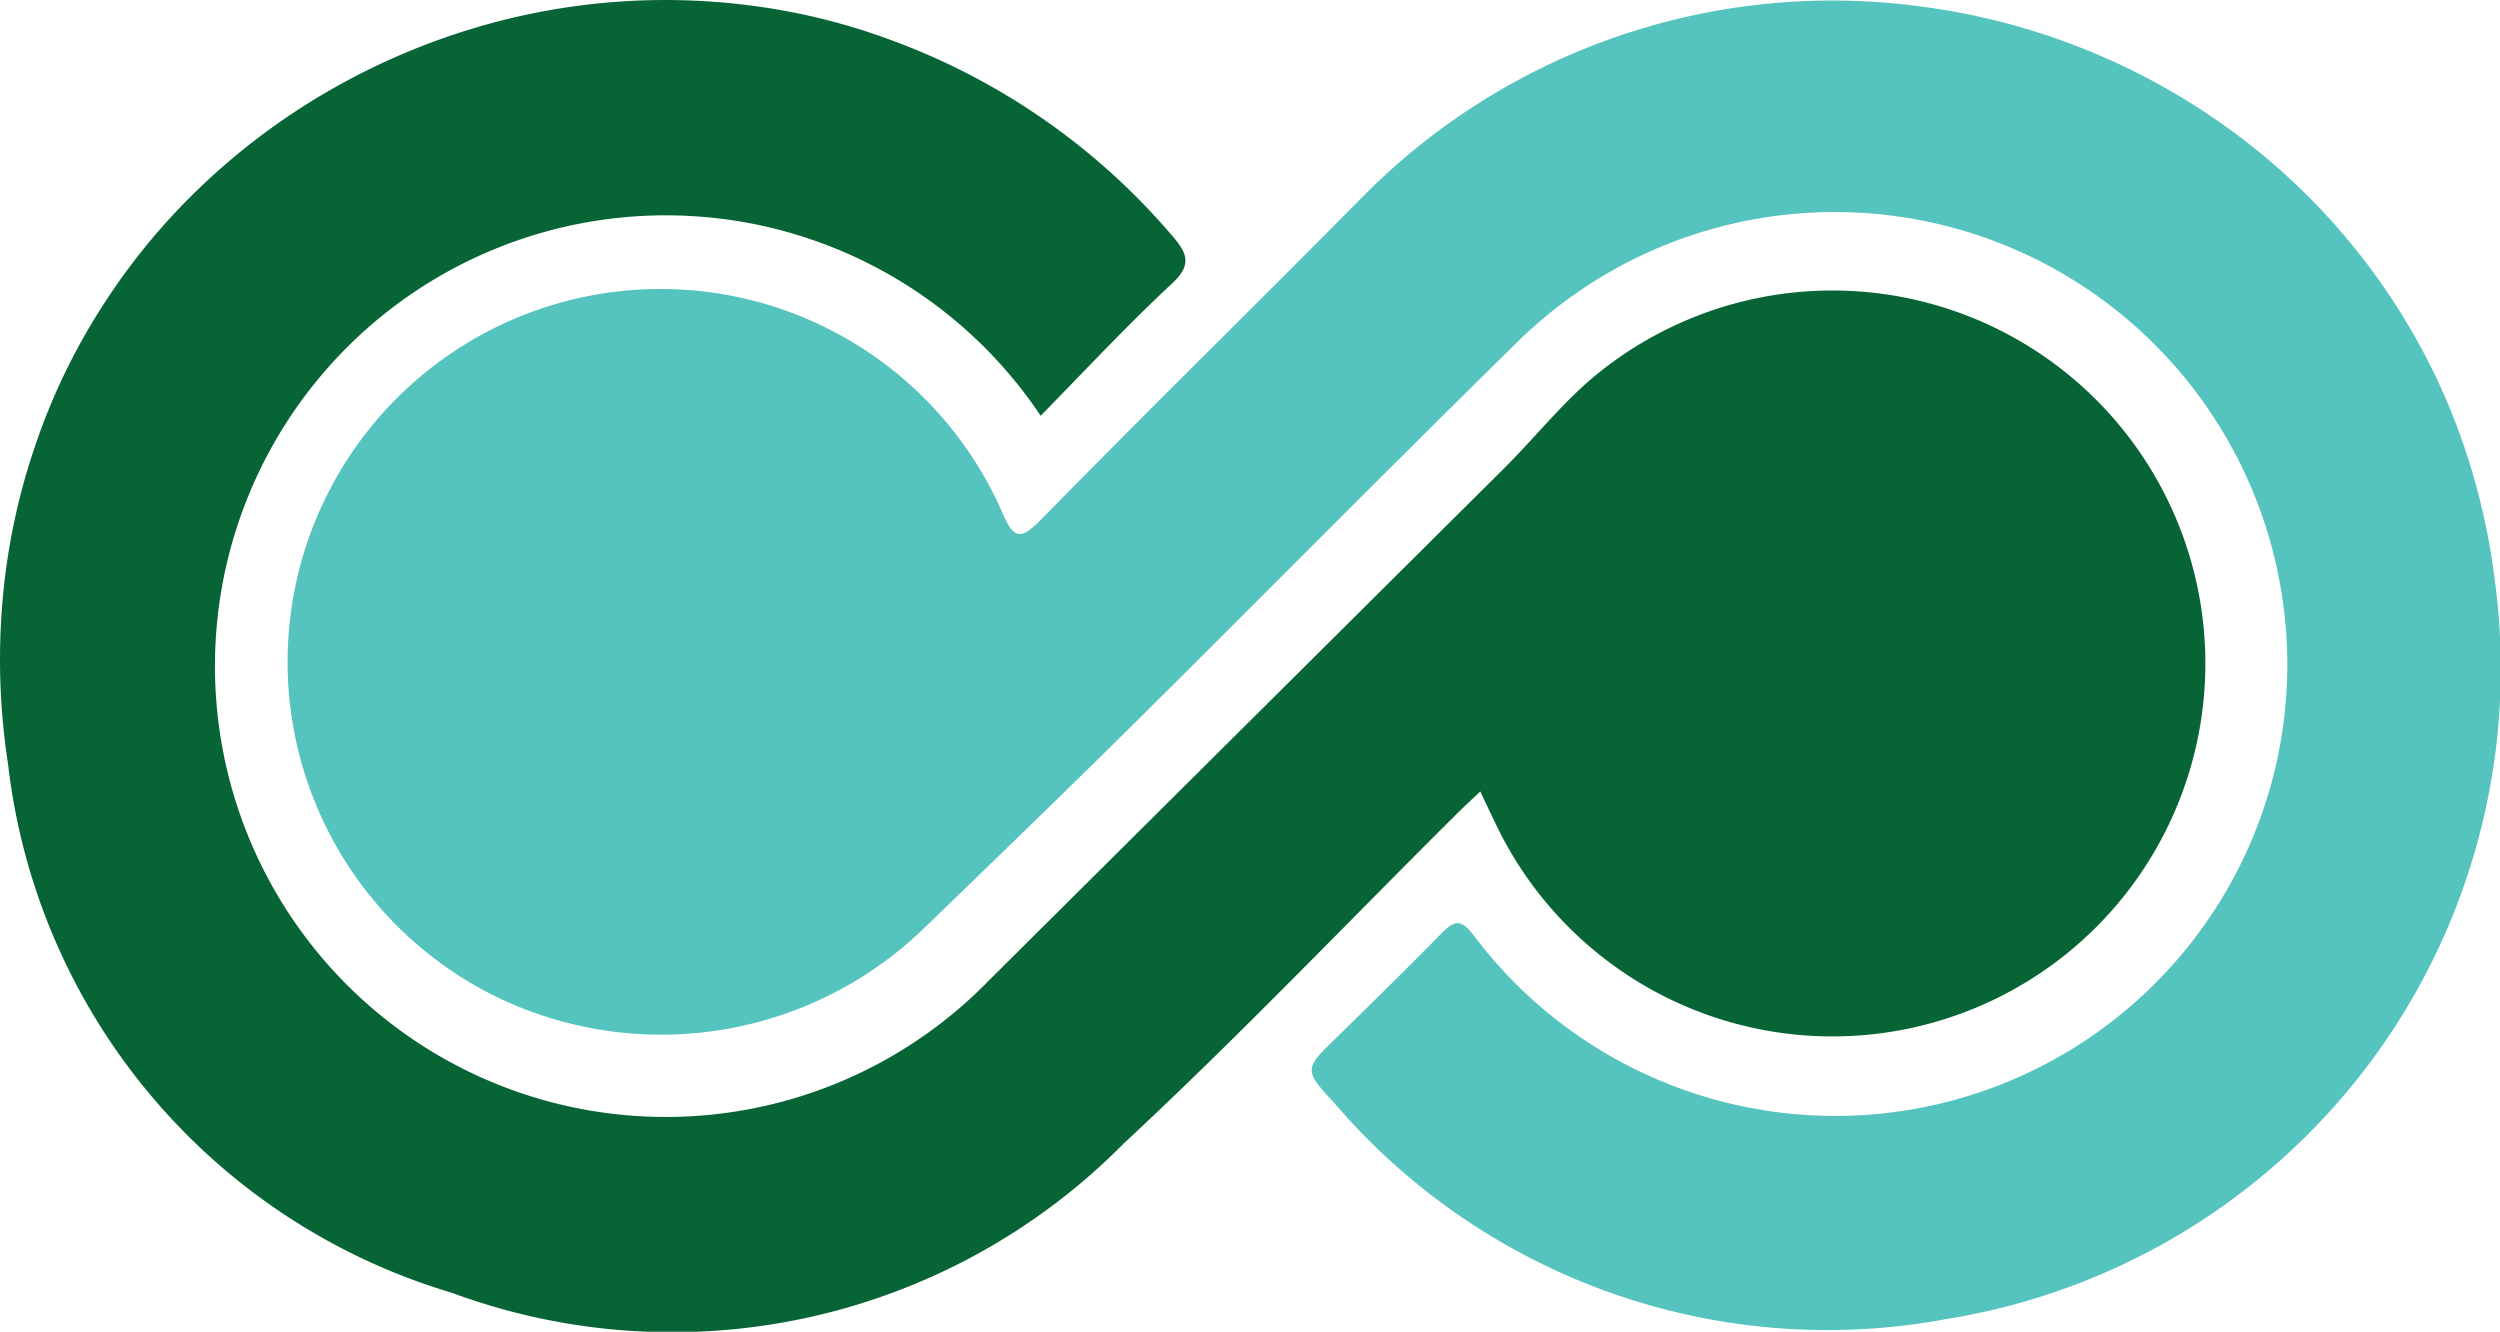<svg xmlns="http://www.w3.org/2000/svg" viewBox="0 0 39.595 21.092">
  <defs>
    <style>
      .cls-1 {
        fill: #076435;
      }

      .cls-2 {
        fill: #55c3be;
      }
    </style>
  </defs>
  <g id="Group_863" data-name="Group 863" transform="translate(0.012 0.011)">
    <path id="Path_392" data-name="Path 392" class="cls-1" d="M11.833.071a10.034,10.034,0,0,1,2.262.551,10.677,10.677,0,0,1,4.479,3.125c.23.271.28.447-.018.727-.718.668-1.386,1.386-2.086,2.1a7.14,7.14,0,1,0-.808,8.932L23.79,7.426c.461-.456.872-.971,1.359-1.4a5.907,5.907,0,1,1-1.495,6.963c-.068-.14-.135-.28-.221-.465-.163.154-.3.28-.429.411-1.734,1.725-3.427,3.5-5.215,5.161A10.053,10.053,0,0,1,7.141,20.463,9.92,9.92,0,0,1,.115,12.086,10.83,10.83,0,0,1,.029,9.495,10.283,10.283,0,0,1,.544,7.052,9.976,9.976,0,0,1,1.6,4.853,10.183,10.183,0,0,1,3.149,2.965,10.6,10.6,0,0,1,5.123,1.47,10.79,10.79,0,0,1,7.462.445,10.522,10.522,0,0,1,11.833.071Z" transform="translate(0 0)"/>
    <path id="Path_393" data-name="Path 393" class="cls-2" d="M126.464.33a10.653,10.653,0,0,1,5.161,2.154,10.373,10.373,0,0,1,3.12,4,10.57,10.57,0,0,1,.795,2.89,10.433,10.433,0,0,1-8.661,11.74,10.281,10.281,0,0,1-9.713-3.418c-.492-.533-.479-.537.05-1.052.555-.542,1.106-1.084,1.648-1.635.2-.2.3-.244.51.032a7.163,7.163,0,0,0,12.68-2.587,7.167,7.167,0,0,0-12-6.8c-2.009,1.973-3.987,3.978-5.988,5.961-1.124,1.115-2.262,2.213-3.4,3.314a5.982,5.982,0,0,1-6.791,1.075A5.907,5.907,0,1,1,111.9,8.327c.19.447.294.461.632.117,1.666-1.7,3.36-3.36,5.03-5.048a10.452,10.452,0,0,1,8.9-3.066Z" transform="translate(-96.045 -0.237)"/>
  </g>
</svg>
